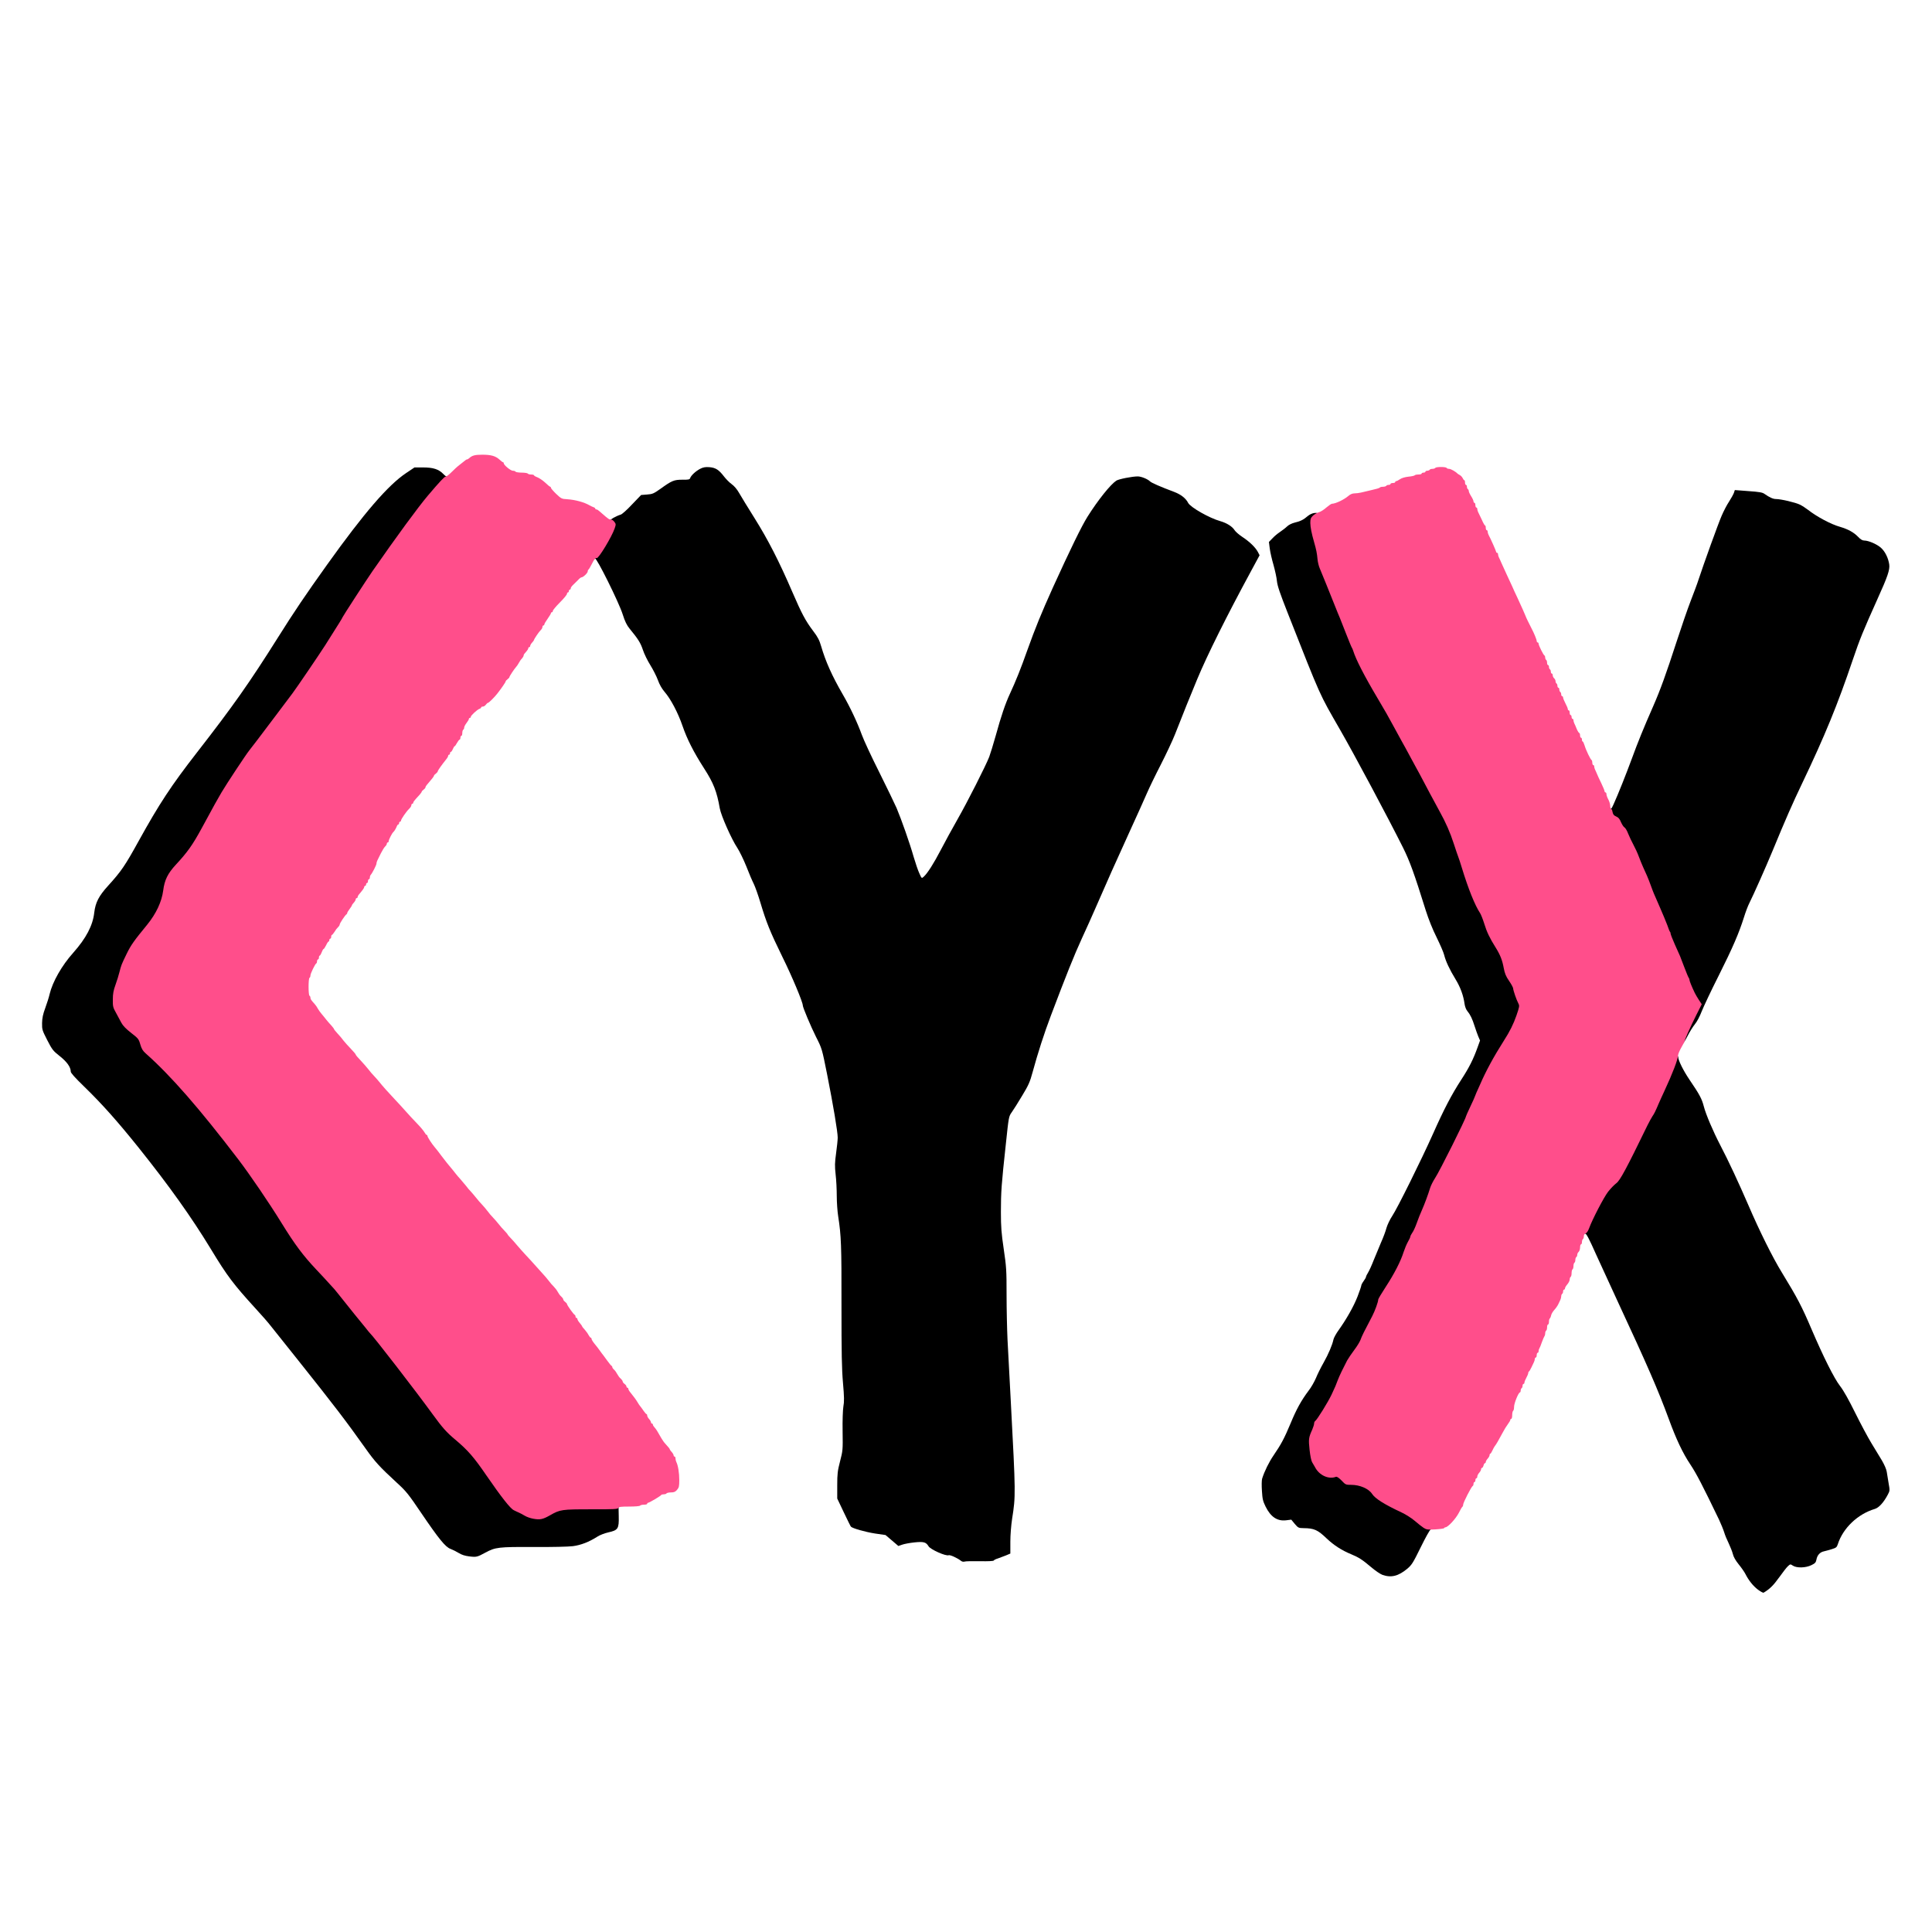<?xml version="1.0" encoding="utf-8"?>
<!DOCTYPE svg PUBLIC "-//W3C//DTD SVG 1.0//EN" "http://www.w3.org/TR/2001/REC-SVG-20010904/DTD/svg10.dtd">
<svg version="1.0" xmlns="http://www.w3.org/2000/svg" width="2048px" height="2048px" viewBox="0 0 2048 2048" preserveAspectRatio="xMidYMid meet">
 <g fill="#000000">
  <path d="M1863.5 1685.1 c-5.2 -4 -9.7 -9.6 -13.3 -16.6 -1.1 -2.2 -4.3 -6.8 -7.1 -10.2 -3.3 -4.1 -5.5 -7.9 -6.2 -11 -0.7 -2.7 -2.7 -7.7 -4.4 -11.3 -1.8 -3.6 -4 -8.9 -4.8 -11.7 -0.9 -2.9 -3.4 -9 -5.5 -13.5 -17.2 -35.7 -23.9 -48.7 -30.3 -58.3 -8.1 -12.1 -15 -26.7 -22.8 -48 -11.5 -31.3 -23.1 -57.8 -54.1 -124.5 -7.3 -15.7 -17.7 -38.4 -23.2 -50.5 -7 -15.8 -10.2 -21.9 -11.3 -21.7 -0.8 0.2 -1.5 -0.3 -1.5 -1.1 0 -4.8 16.2 -37.8 22.7 -46.4 2.7 -3.4 6.6 -7.5 8.8 -9.1 3.9 -2.9 10.4 -14.9 33 -61.4 1.8 -3.7 4.2 -7.9 5.2 -9.5 1.9 -2.7 3.1 -5.1 6.8 -13.8 0.9 -2.2 3.6 -8 5.9 -13 5.2 -11 10.8 -24.6 12.6 -30.2 0.9 -3 1.9 -4.3 3.2 -4.3 1 0 1.8 0.7 1.8 1.5 0 3.5 5.3 14.2 11.9 24 10.7 15.7 13.1 20.2 15.2 28.3 2.2 8.5 9.7 26.2 17.5 41.2 8.5 16.2 19.4 39.6 30 64.1 11.3 26.3 25.5 55 35 70.4 16.9 27.7 21.3 36.1 31.9 61 12.5 29.1 23.8 51.7 30 59.7 3.7 4.7 9.3 14.7 16.1 28.5 5.8 11.7 13.5 26.1 17.1 32 3.6 5.9 8.6 14.2 11.1 18.3 2.6 4.4 4.8 9.4 5.2 12 0.4 2.5 1.3 8 2 12.3 1.4 7.6 1.3 8 -0.8 12 -4.4 8.4 -9.5 13.9 -13.7 15.2 -18.2 5.4 -33.9 20.3 -39.4 37.6 -1 3.1 -1.8 3.7 -6.4 5.1 -2.8 0.9 -6.6 1.9 -8.3 2.3 -4.1 0.8 -7.1 4.1 -7.9 8.7 -0.6 3.1 -1.4 4 -5.3 5.9 -6.1 3 -15.5 3.2 -19.6 0.6 -2.7 -1.8 -2.8 -1.8 -5.3 0.5 -1.4 1.2 -5.6 6.7 -9.4 12 -6 8.4 -10.1 12.4 -16.4 16.1 -0.6 0.3 -3.3 -1.2 -6 -3.2z"/>
  <path d="M1465.4 1669.4 c-2.2 -0.8 -7.7 -4.5 -12.1 -8.3 -9.4 -7.9 -12.6 -10 -20.9 -13.5 -10.2 -4.2 -18.5 -9.6 -25.9 -16.6 -9.7 -9.3 -13.4 -11 -24.7 -11.1 -5.3 -0.1 -5.7 -0.3 -9.3 -4.5 l-3.7 -4.5 -5.7 0.7 c-9.2 1 -16.1 -3.6 -21.5 -14.5 -2.8 -5.7 -3.4 -8 -3.9 -16.6 -0.4 -5.6 -0.3 -11.4 0.2 -13 2.4 -7.8 7.3 -17.7 12.3 -25 8 -11.7 11.2 -17.8 17.8 -33.5 6.3 -15.3 11.4 -24.4 19 -34.6 2.8 -3.5 6.3 -9.7 8 -13.7 1.6 -4 5.2 -11.2 8 -16.1 5.3 -9.4 9.3 -18.9 10.5 -24.6 0.4 -1.9 2.9 -6.4 5.5 -10 8.2 -11.5 15.8 -24.8 20 -35.5 2.2 -5.7 4 -11 4 -11.7 0 -0.8 1.1 -2.9 2.5 -4.8 1.4 -1.9 2.5 -3.9 2.5 -4.4 0 -0.6 1 -2.7 2.2 -4.6 1.2 -1.9 3.9 -7.8 5.9 -13 2.1 -5.2 5.6 -13.7 7.8 -18.8 2.3 -5.1 4.9 -12 5.8 -15.5 1 -3.4 3.7 -9.1 6.1 -12.7 5.4 -8 30.8 -59.3 43.2 -87 11.6 -26.1 19.7 -41.6 30 -57.5 8.4 -12.9 12.8 -21.7 17.3 -34.3 l2.6 -7.2 -1.9 -4.4 c-1 -2.5 -2.8 -7.5 -3.9 -11 -2.4 -7.6 -4.5 -12 -7.7 -15.9 -1.3 -1.5 -2.5 -4.7 -2.9 -7.5 -1.2 -8.9 -4.4 -17.7 -9.6 -26.2 -6.3 -10.3 -10.4 -19.1 -12 -25.6 -0.6 -2.7 -4.3 -11.1 -8 -18.7 -4.3 -8.5 -8.6 -19.4 -11.5 -28.5 -12.3 -39.4 -16.9 -52.1 -24.1 -66.6 -16 -32 -51.3 -98.2 -66.8 -125.1 -22.4 -39 -19.6 -32.7 -55.4 -123.5 -8.4 -21.3 -11 -29 -11.5 -34 -0.3 -3.6 -2 -11.2 -3.6 -17 -1.7 -5.8 -3.5 -13.6 -4 -17.5 l-0.9 -7 3.7 -3.8 c2 -2.2 5.7 -5.3 8.2 -6.9 2.5 -1.7 5.9 -4.3 7.5 -5.9 1.7 -1.6 5.1 -3.2 7.9 -3.9 5.8 -1.3 9.5 -3.1 13.8 -6.9 2 -1.7 4.8 -3 7.1 -3.3 3.2 -0.3 3.7 -0.1 3.7 1.6 0 1.1 -1.2 3.3 -2.7 4.8 l-2.7 2.8 1.6 7.3 c0.9 3.9 2.2 9 2.8 11.2 2.3 8.2 3.1 12.2 3.6 18 0.3 3.3 1.4 7.8 2.4 10 1.4 3.1 11.1 27.2 19 47 0.4 1.1 1.5 3.6 2.3 5.5 0.8 1.9 3.8 9.6 6.7 17 2.9 7.4 5.6 14 6 14.5 0.4 0.6 1.1 2.1 1.5 3.5 2.8 9.1 11.9 26.8 26 50.5 7.7 13 11.3 19.2 16.8 29.5 2.2 4.1 5.9 10.9 8.2 15 2.3 4.1 6.2 11.1 8.5 15.5 2.3 4.4 5.3 9.8 6.5 12 2.3 4.1 4.5 8.1 15.5 29 3.5 6.6 8 14.9 10 18.5 6.6 11.9 11.2 22.3 15.1 34.4 2.2 6.7 4.3 13 4.8 14.1 0.5 1.1 2.1 6.1 3.6 11 7.1 23.2 14 40.2 19.5 48.5 0.9 1.4 2.9 6.4 4.4 11.2 2.6 8.6 5.8 15.3 12.1 25.3 4.8 7.7 7 13.3 8.5 21.5 1.1 5.9 2.3 8.9 5.7 13.8 2.4 3.5 4.3 7.1 4.3 8 0 2 2.4 9 5.1 14.8 2.5 5.6 2.4 7.8 -0.7 17.1 -3.8 11.5 -7.3 18.7 -14.3 29.6 -10.7 16.8 -19.1 32.3 -25.3 46.7 -0.9 1.9 -2.5 5.6 -3.7 8.2 -1.1 2.6 -2.1 5 -2.1 5.2 0 0.2 -2 4.7 -4.5 9.9 -2.5 5.3 -4.5 9.8 -4.5 10.1 0 2.2 -28.3 58.9 -32.8 65.5 -2 3.1 -4.3 7.6 -5.1 10.1 -2.2 7.2 -6.2 18 -8.9 24 -1.4 3 -3.8 9 -5.3 13.3 -1.5 4.3 -3.7 9.1 -4.9 10.6 -1.1 1.6 -2 3.4 -2 4 0 0.6 -1.1 3.1 -2.6 5.6 -1.4 2.5 -3.4 7.3 -4.5 10.7 -3.1 9.9 -10.1 23.4 -18.8 36.7 -4.4 6.8 -8.1 12.9 -8.1 13.6 0 2.5 -3.5 12.1 -6.3 17.5 -8.4 15.9 -11.4 21.9 -12.5 25.3 -0.8 2.1 -3.7 6.9 -6.6 10.7 -2.9 3.9 -6.3 8.9 -7.6 11.2 -3.5 6.6 -8.5 16.9 -9.9 20.8 -1.9 5.2 -2.6 6.8 -6.6 15.4 -3.8 8 -15.4 26.8 -17.4 28 -0.6 0.4 -1.1 1.6 -1.1 2.7 0 1 -1 4.1 -2.2 6.7 -2 4 -2.3 6.2 -2.1 15 0.1 8.1 0.6 10.8 2 13 1 1.5 2.5 4 3.3 5.5 3.7 7.3 10.1 10.9 18.1 10 l5.5 -0.5 4.4 4.6 c4.3 4.5 4.6 4.6 10.4 4.6 9.1 0 18.5 4.1 22 9.5 3.3 5.1 12.9 11.1 31.6 19.9 4.1 1.9 10.9 6.4 15.1 9.9 4.2 3.5 9.1 7.1 10.8 7.8 3.4 1.5 3.9 2.4 1.6 3.3 -0.9 0.3 -5.6 8.8 -10.5 18.8 -8.1 16.5 -9.5 18.7 -14.2 22.7 -9.5 7.9 -17.1 9.8 -26.4 6.5z"/>
  <path d="M1018.5 1654.4 c-3.7 -2.9 -11.4 -6.4 -12.9 -5.8 -3 1.2 -19.3 -6.1 -21.3 -9.5 -2.7 -4.4 -5.1 -5.1 -14.9 -4.1 -4.9 0.5 -10.8 1.6 -13 2.4 l-4.1 1.4 -6.8 -5.8 -6.8 -5.8 -11 -1.6 c-10.3 -1.6 -24.1 -5.5 -25.7 -7.3 -0.4 -0.4 -3.8 -7.3 -7.6 -15.3 l-6.9 -14.5 0 -14 c0 -12.3 0.4 -15.4 3 -25.5 2.9 -11.2 3 -12 2.7 -31.5 -0.2 -12 0.2 -22.6 0.8 -26.5 1 -5.2 0.9 -10.2 -0.4 -25 -1.3 -14.7 -1.6 -31.1 -1.6 -82.5 0.1 -63.4 -0.3 -73.7 -3.5 -94.2 -0.8 -5.1 -1.5 -14.8 -1.5 -21.5 0 -6.7 -0.5 -17 -1.2 -22.8 -1 -9.1 -0.9 -12.4 0.5 -22.6 0.9 -6.5 1.7 -14 1.7 -16.5 0 -6 -4.7 -34.2 -11.3 -67.4 -5.4 -27 -5.4 -27 -11.7 -39.4 -5.6 -11.2 -14 -31.2 -14 -33.3 0 -3.5 -11.3 -30.6 -21.5 -51.2 -13.3 -27.2 -17.1 -36.6 -23.5 -58 -2.3 -7.7 -5.4 -16.4 -6.9 -19.5 -1.6 -3.1 -5.2 -11.5 -8 -18.8 -2.9 -7.2 -7.2 -16 -9.5 -19.5 -6.1 -9.1 -17.2 -34.1 -18.6 -41.9 -3.1 -17.9 -6.7 -27 -16.7 -42.5 -11.1 -17.3 -18 -30.9 -22.8 -44.9 -4.8 -14 -12.6 -28.8 -19.1 -36.2 -2.8 -3.3 -5.3 -7.6 -7 -12.4 -1.5 -4.1 -5.1 -11.1 -8 -15.8 -2.9 -4.6 -6.5 -11.9 -7.9 -16.2 -2.5 -7.5 -5.1 -11.6 -14 -22.4 -3.1 -3.8 -5 -7.6 -7.5 -15.5 -4 -12.6 -27.9 -60.7 -29.2 -58.8 -0.5 0.9 -0.8 0.6 -0.8 -0.8 0 -1.2 1.4 -4 3.1 -6.4 3.9 -5.4 8.2 -12.5 12.6 -21.3 3.2 -6.3 3.4 -7 1.9 -8.6 -0.9 -1 -1.6 -2.3 -1.6 -2.9 0 -1.2 7.5 -5.4 12 -6.7 1.4 -0.4 6.8 -5.2 12 -10.8 l9.6 -10 6.3 -0.5 c5.8 -0.4 7 -1 14 -5.9 12.2 -8.8 14.5 -9.8 23.4 -9.8 6.5 0.1 7.8 -0.2 8.3 -1.7 0.8 -2.7 6.1 -7.6 10.7 -9.9 3.1 -1.6 5.4 -2 9.6 -1.7 6.6 0.5 10.1 2.7 15.6 9.9 2.1 2.7 5.7 6.4 8.1 8.1 2.8 2 5.7 5.5 7.8 9.2 1.9 3.4 9.4 15.6 16.6 27.1 14.1 22.5 25.9 45.5 39.9 78 10 23.1 13.9 30.5 22.2 41.5 4.8 6.3 6.5 9.6 8.4 16.2 4.6 15.8 11.4 31.1 22.8 50.8 7.8 13.4 15.5 29.8 20.3 43 2.1 5.8 10.4 23.6 18.4 39.5 8 16 16.2 33.1 18.4 38 5.1 12.1 14 37.3 18.1 51.8 1.9 6.5 4.6 14.4 6 17.4 2.5 5.6 2.5 5.6 4.6 3.7 4.1 -3.7 10.7 -14.1 18.4 -28.9 4.3 -8.2 12.1 -22.6 17.5 -32 10.7 -18.8 29.8 -56.5 33.6 -66.2 1.3 -3.5 4.4 -13.6 6.9 -22.5 5.6 -20.4 10.2 -34 15 -44.3 6.3 -13.6 11.4 -26.2 18.4 -46 8.6 -24 14.9 -39.4 27.1 -66.5 18.3 -40.2 30.6 -65.5 36.8 -75.3 11 -17.5 24.2 -34 30.5 -38.2 2.6 -1.7 16.9 -4.5 22.7 -4.5 3.8 0 10.6 2.8 13.1 5.3 1.5 1.5 11.1 5.7 25.5 11.1 7.2 2.7 12.4 6.8 14.9 11.7 2.5 4.7 22.5 16.1 34 19.3 6.9 2 12.7 5.6 15.2 9.6 1 1.6 4.7 4.8 8.3 7.2 7.7 5.1 13.8 11 16.4 15.9 l1.8 3.5 -9.4 17.4 c-25.1 46.3 -46.1 88.4 -56.7 113.9 -5.6 13.3 -16.8 41.1 -23.6 58.6 -2.6 6.6 -9.4 21 -15 32 -5.7 11 -12.3 24.7 -14.8 30.5 -2.5 5.8 -10.9 24.5 -18.7 41.5 -13.1 28.6 -24.2 53.5 -36.8 82.5 -2.7 6.3 -8.8 19.8 -13.5 30 -8 17.4 -16.7 39.2 -32.7 81.5 -7.1 18.7 -13.8 39.5 -19.4 60 -2.8 10.4 -4.3 13.8 -11.1 25 -4.3 7.2 -9.2 15 -11 17.5 -3.2 4.5 -3.2 4.6 -6.3 34 -4.6 42.4 -5.2 50.3 -5.2 71.6 0 16.2 0.5 22.4 3 39.5 2.8 18.9 3 22.4 3 48.4 0 15.4 0.5 36.8 1 47.5 0.6 10.7 2.1 40.4 3.5 66 5.2 98.3 5.2 99.7 1.4 123.8 -1.1 7.2 -1.9 17.3 -1.9 24.6 l0 12.4 -4.7 2 c-2.7 1.1 -6.5 2.5 -8.5 3.2 -2.1 0.6 -4.1 1.6 -4.4 2.2 -0.4 0.6 -5.9 0.9 -14.8 0.7 -7.7 -0.1 -15 0 -16.1 0.4 -1.2 0.4 -2.8 0.1 -4 -0.9z"/>
  <path d="M497.2 1649.8 c-4.2 -0.5 -7.8 -1.6 -11 -3.6 -2.6 -1.6 -6.5 -3.5 -8.6 -4.3 -5.4 -1.9 -12.5 -10.7 -30.9 -37.8 -13.8 -20.4 -16.1 -23.3 -26.2 -32.5 -18.2 -16.8 -23 -22 -33.1 -36.3 -20.2 -28.5 -33.6 -46 -71.3 -93.3 -12.9 -16.2 -25.9 -32.5 -28.8 -36.1 -2.8 -3.7 -10.1 -12 -16.1 -18.5 -23.9 -26.2 -30.4 -34.8 -47.7 -63.4 -20.5 -33.7 -44.1 -66.9 -76.6 -107.5 -22.2 -27.7 -38.6 -46.1 -57.2 -64.2 -10.3 -10 -14.7 -14.9 -14.7 -16.4 0 -4.7 -4.1 -10.4 -11.7 -16.4 -7 -5.5 -8 -6.8 -13.2 -16.9 -5.3 -10.4 -5.6 -11.2 -5.5 -18 0.1 -5.3 0.9 -9.4 3.4 -16.1 1.8 -4.9 3.9 -11.5 4.6 -14.7 3.1 -13 12.9 -30.3 25 -43.8 13.6 -15.3 20.8 -28.9 22.3 -42.5 1.3 -10.9 4.8 -17.7 14.9 -28.8 13.8 -15.2 17.8 -21.1 32.2 -47.2 21.8 -39.4 34.4 -58.6 61.6 -93.6 38.6 -49.6 55.8 -74.1 85.9 -121.9 17.2 -27.4 29.5 -45.6 52.3 -77.5 39.1 -54.7 64.7 -84.4 83.8 -97.1 l8.8 -5.9 9.1 0 c10.7 0 16.6 1.9 21.5 7 1.8 1.9 3.7 3.2 4.2 2.9 0.4 -0.3 0.8 0 0.8 0.7 0 0.6 -3 4.6 -6.8 8.8 -18.8 21.3 -35.3 43.2 -70.4 93.6 -6.3 9.1 -31.8 48.4 -31.8 49 0 0.5 -3 5.3 -18.3 29.5 -6.6 10.3 -30.4 45.3 -34.7 51 -1.5 1.9 -9.3 12.3 -17.3 23 -16.8 22.3 -26.1 34.6 -28.5 37.5 -3.4 4.2 -24.1 35.5 -29.4 44.5 -5.8 10 -6 10.3 -21.3 38.5 -9.5 17.4 -14.7 24.7 -27 38 -8.7 9.4 -12.1 16.3 -13.5 27.5 -1.6 12 -7.5 24.5 -16.9 36.1 -14.2 17.3 -17.3 21.7 -21.8 30.9 -5.7 11.7 -5.8 12.1 -7.7 19.5 -0.8 3.3 -2.7 9.4 -4.2 13.5 -3.8 10.6 -3.7 16 0.5 23.5 1.9 3.3 4.4 8.1 5.7 10.6 1.7 3.2 4.9 6.5 10.4 10.8 7.5 5.8 8.1 6.5 9.7 12.2 1.4 4.7 2.7 6.9 5.8 9.6 26.7 23.7 56.8 58.2 98.1 112.3 12.2 16 32.6 45.9 45.9 67.5 14 22.7 22.7 34.3 36.5 49 5.9 6.2 9.6 10.2 19.4 21 1.4 1.7 5.2 6.3 8.4 10.4 3.1 4 9.1 11.5 13.2 16.5 4.1 5 9.3 11.4 11.5 14.1 2.1 2.8 4.2 5.2 4.5 5.5 3.9 3.5 48.8 61.6 66.5 86 10.3 14.2 14.9 19.4 23.9 26.9 13.6 11.4 20 18.8 33.2 38.1 15.4 22.4 25.4 35.2 28.8 36.8 1.4 0.7 3.8 1.8 5.4 2.4 1.5 0.7 4.4 2.3 6.5 3.6 2.1 1.3 6 2.6 8.7 2.9 4.3 0.5 5.6 0.1 11.7 -3.3 3.7 -2.2 8.2 -4.3 9.8 -4.7 6.3 -1.7 24.8 -2.5 45.1 -2 l21.1 0.6 0.2 10.1 c0.3 13.1 -0.7 14.7 -11.1 17 -3.9 0.9 -9.2 2.9 -11.7 4.6 -8.6 5.5 -17.3 8.9 -25.8 10 -4.8 0.6 -22 1 -41.5 0.9 -37.4 -0.2 -40.6 0.2 -51.2 5.9 -8.8 4.8 -9.6 5 -17.4 4z"/>
  <path d="M1783 1102.5 c0 -3.5 0.7 -5.2 10.7 -26.4 2.9 -6.2 5.3 -11.5 5.3 -11.7 0 -0.3 -1.6 -2.7 -3.5 -5.5 -1.9 -2.8 -3.5 -5.7 -3.5 -6.3 0 -0.7 -0.9 -3.1 -2 -5.4 -1.1 -2.2 -2 -4.7 -2 -5.5 0 -0.7 -0.4 -1.7 -0.8 -2.3 -0.5 -0.5 -2.5 -5.4 -4.6 -10.9 -2.1 -5.5 -4.2 -10.9 -4.6 -12 -0.5 -1.1 -3 -6.6 -5.5 -12.3 -2.5 -5.6 -4.5 -10.8 -4.5 -11.5 0 -0.8 -0.3 -1.7 -0.7 -2 -0.4 -0.4 -1.6 -3.5 -2.8 -7 -1.3 -3.4 -4.8 -12 -8 -19.2 -6.9 -15.6 -6.8 -15.5 -9.5 -22.9 -1.1 -3.2 -3 -7.8 -4 -10.2 -1.1 -2.4 -3 -6.5 -4.1 -9.1 -1.2 -2.7 -3.3 -7.7 -4.6 -11.3 -1.3 -3.6 -3.9 -9.2 -5.7 -12.5 -1.8 -3.3 -4.3 -8.6 -5.6 -11.8 -1.3 -3.3 -2.9 -6.1 -3.7 -6.4 -0.8 -0.3 -2.5 -2.9 -3.9 -5.8 -1.7 -3.8 -3.1 -5.4 -4.9 -5.9 -3 -0.8 -4.5 -4.1 -4.4 -9.9 0 -3.2 0.2 -3.7 0.8 -2.2 0.7 1.7 1.3 1.1 3.6 -4 4.9 -10.8 13.2 -31.7 19.4 -48.5 6.1 -16.7 12.3 -32.1 22.4 -55 7.7 -17.5 14 -35 24.7 -68 5.1 -15.7 11.9 -35.5 15.2 -44 3.3 -8.5 7.1 -18.6 8.3 -22.5 5.4 -16.5 21 -59.7 24.5 -67.7 2.1 -4.9 5.6 -11.7 7.9 -15.1 2.2 -3.4 4.5 -7.6 5.1 -9.2 l1 -3 14.4 1.1 c11.5 0.8 15 1.4 17.1 3 5.1 3.6 9 5.4 12 5.4 5.4 0 21 3.7 25.6 6 2.4 1.2 6.2 3.7 8.4 5.4 9.3 7.3 24.4 15.4 34.1 18.1 8.4 2.5 14.3 5.7 18.9 10.4 2.7 2.9 4.7 4.1 6.7 4.1 4.4 0 13.1 3.7 17.5 7.5 4.4 3.8 8 10.9 9 18 0.7 5.5 -1.7 12.7 -12.5 36.5 -15.4 34.3 -18.6 42.1 -26.2 64.5 -15.9 47.1 -29.7 80.8 -53.7 131 -10 20.9 -17.7 38.4 -31.2 71.2 -7.2 17.4 -20.1 46.4 -24.8 55.8 -1.4 2.7 -3.9 9.3 -5.5 14.5 -5.4 17.1 -11.8 32.1 -26.8 62 -8.2 16.2 -16.3 33.5 -18.2 38.3 -1.9 5 -4.9 10.8 -7.2 13.5 -2.1 2.6 -5.6 8.2 -7.7 12.4 -2.2 4.3 -4.4 7.8 -4.9 7.8 -0.6 0 -1 -1.6 -1 -3.5z"/>
 </g>
 <g fill="#ff4e8b">
  <path d="M1509 1619.5 c-1.9 -1.3 -6.2 -4.6 -9.5 -7.5 -3.3 -2.8 -9.4 -6.7 -13.5 -8.6 -18.6 -8.7 -28.3 -14.8 -31.6 -19.9 -3.5 -5.4 -12.9 -9.5 -22 -9.5 -5.8 0 -6.1 -0.1 -10.3 -4.6 -3 -3 -4.9 -4.3 -6 -3.9 -7.7 3 -17.8 -1.7 -22.1 -10.2 -0.8 -1.5 -2.2 -3.9 -3.1 -5.3 -0.9 -1.5 -2 -6.7 -2.7 -13.2 -1.2 -11.2 -1 -12.9 2.9 -21.5 1 -2.4 1.9 -5.2 1.9 -6.2 0 -1.1 0.5 -2.3 1.1 -2.7 2 -1.2 13.6 -20 17.4 -28 4 -8.6 4.7 -10.2 6.6 -15.4 1.4 -3.9 6.4 -14.2 9.9 -20.8 1.3 -2.3 4.7 -7.3 7.6 -11.2 2.9 -3.8 5.8 -8.6 6.6 -10.7 1.1 -3.4 4.1 -9.4 12.5 -25.3 2.8 -5.4 6.3 -15 6.3 -17.5 0 -0.7 3.7 -6.8 8.1 -13.6 8.7 -13.3 15.7 -26.8 18.8 -36.7 1.1 -3.4 3.1 -8.2 4.5 -10.7 1.5 -2.5 2.6 -5 2.6 -5.6 0 -0.6 0.9 -2.4 2 -4 1.2 -1.5 3.4 -6.3 4.9 -10.6 1.5 -4.3 3.9 -10.3 5.3 -13.3 2.7 -6 6.7 -16.8 8.9 -24 0.8 -2.5 3.1 -7 5.1 -10.1 4.5 -6.6 32.8 -63.3 32.8 -65.5 0 -0.3 2 -4.8 4.5 -10.1 2.5 -5.2 4.5 -9.7 4.5 -9.9 0 -0.2 1 -2.6 2.1 -5.2 1.2 -2.6 2.8 -6.3 3.7 -8.2 6.2 -14.4 14.6 -29.9 25.3 -46.7 6.4 -9.9 10.3 -17.9 13.4 -26.8 3.2 -9.4 3.4 -10.2 2 -12.9 -2 -3.7 -5.5 -14 -5.5 -15.9 0 -0.8 -1.9 -4.4 -4.3 -7.9 -3.4 -4.9 -4.6 -7.9 -5.7 -13.8 -1.5 -8.2 -3.7 -13.8 -8.5 -21.5 -6.3 -10 -9.5 -16.7 -12.1 -25.3 -1.5 -4.8 -3.5 -9.8 -4.4 -11.2 -5.5 -8.3 -12.4 -25.3 -19.5 -48.5 -1.5 -4.9 -3.1 -9.9 -3.6 -11 -0.5 -1.1 -2.6 -7.4 -4.8 -14.1 -3.9 -12.1 -8.5 -22.5 -15.1 -34.4 -2 -3.6 -6.5 -11.9 -10 -18.5 -11 -20.9 -13.2 -24.9 -15.5 -29 -1.2 -2.2 -4.2 -7.6 -6.5 -12 -2.3 -4.4 -6.2 -11.4 -8.5 -15.5 -2.3 -4.1 -6 -10.9 -8.2 -15 -5.5 -10.3 -9.1 -16.5 -16.8 -29.5 -14.1 -23.7 -23.2 -41.4 -26 -50.5 -0.4 -1.4 -1.1 -2.9 -1.5 -3.5 -0.4 -0.5 -3.1 -7.1 -6 -14.5 -2.9 -7.4 -5.9 -15.1 -6.7 -17 -0.8 -1.9 -1.9 -4.4 -2.3 -5.5 -7.9 -19.8 -17.6 -43.9 -19 -47 -1 -2.2 -2.1 -6.7 -2.4 -10 -0.5 -5.7 -1.3 -9.9 -3.5 -17.5 -2.9 -10.1 -4 -16 -4.1 -20.6 0 -4.2 0.4 -5.4 2.8 -7.8 1.6 -1.4 4.4 -3.1 6.3 -3.6 1.9 -0.5 5.5 -2.8 7.9 -5 2.5 -2.1 5.2 -4 6 -4 3.9 -0.1 12.9 -4.4 17.5 -8.4 2 -1.7 4.2 -2.6 6.4 -2.6 1.8 0 5 -0.4 7 -0.9 2 -0.5 7.1 -1.7 11.4 -2.7 4.2 -0.9 8 -2 8.3 -2.5 0.3 -0.5 1.8 -0.9 3.4 -0.9 1.6 0 3.2 -0.5 3.5 -1 0.3 -0.6 1.5 -1 2.6 -1 1 0 1.9 -0.4 1.9 -1 0 -0.5 1.1 -1 2.5 -1 1.4 0 2.5 -0.4 2.5 -1 0 -0.5 0.5 -1 1.1 -1 0.6 0 2.4 -0.9 3.9 -2 1.7 -1.2 5.3 -2.3 8.9 -2.7 3.4 -0.3 6.4 -1 6.7 -1.4 0.3 -0.5 2.1 -0.9 4 -0.9 1.9 0 3.4 -0.4 3.4 -1 0 -0.5 0.9 -1 2 -1 1.1 0 2 -0.4 2 -1 0 -0.5 0.9 -1 1.9 -1 1.1 0 2.3 -0.5 2.6 -1 0.3 -0.6 1.7 -1 3 -1 1.3 0 2.7 -0.5 3 -1 0.8 -1.3 11.2 -1.3 12 0 0.3 0.6 1.5 1 2.7 1 1.7 0 7 3 8.8 5 0.3 0.3 1.4 1 2.5 1.6 1.1 0.6 2.4 2 3 3.2 0.5 1.2 1.3 2.2 1.7 2.2 0.5 0 0.8 1.1 0.8 2.5 0 1.4 0.5 2.5 1 2.5 0.6 0 1 0.9 1 1.9 0 1.1 0.5 2.3 1 2.6 0.6 0.3 1 1.3 1 2.1 0 0.8 1.1 3.2 2.5 5.4 1.4 2.2 2.5 4.6 2.5 5.5 0 0.8 0.5 1.5 1 1.5 0.6 0 1 1.1 1 2.5 0 1.4 0.5 2.5 1 2.5 0.6 0 1 0.7 1 1.5 0 0.8 0.4 2.3 0.9 3.3 0.5 0.9 2.2 4.5 3.8 7.9 1.5 3.5 3.1 6.3 3.5 6.3 0.5 0 0.8 1.1 0.8 2.5 0 1.4 0.5 2.5 1 2.5 0.6 0 1 0.7 1 1.5 0 0.8 0.4 2.3 0.9 3.3 2.4 4.5 8.1 17.3 8.1 18.2 0 0.5 0.5 1 1 1 0.6 0 1 0.7 1 1.5 0 0.8 0.4 2.3 0.9 3.3 0.5 0.9 1.7 3.5 2.6 5.7 1 2.2 3.5 7.8 5.7 12.5 2.2 4.7 4.8 10.3 5.8 12.5 0.9 2.2 3.4 7.6 5.5 12 5.3 11.5 7.6 16.7 8.5 19 0.7 2 3.9 8.6 6.4 13.4 2.7 5 5.6 12.1 5.6 13.6 0 0.8 0.5 1.5 1 1.5 0.6 0 1 0.6 1 1.3 0 1.7 5.1 12.1 6.2 12.5 0.4 0.2 0.8 1.2 0.8 2.2 0 1 0.5 2.2 1 2.5 0.6 0.3 1 1.7 1 3.1 0 1.3 0.5 2.4 1 2.4 0.6 0 1 0.9 1 1.9 0 1.1 0.5 2.3 1 2.6 0.6 0.3 1 1.5 1 2.6 0 1 0.5 1.9 1 1.9 0.6 0 1 0.8 1 1.9 0 1 0.7 2.4 1.5 3.1 0.8 0.7 1.5 2.1 1.5 3.1 0 1 0.5 2.1 1 2.4 0.6 0.3 1 1.5 1 2.6 0 1 0.5 1.9 1 1.9 0.6 0 1 0.9 1 1.9 0 1.1 0.5 2.3 1 2.6 0.6 0.3 1 1.5 1 2.6 0 1 0.5 1.9 1 1.9 0.6 0 1 0.7 1 1.4 0 0.8 1.1 3.6 2.5 6.2 1.4 2.6 2.5 5.3 2.5 6 0 0.8 0.5 1.4 1 1.4 0.6 0 1 1.1 1 2.5 0 1.4 0.5 2.5 1 2.5 0.6 0 1 0.9 1 2 0 1.1 0.5 2 1 2 0.6 0 1 0.7 1 1.5 0 0.8 0.4 2.3 0.9 3.3 0.5 0.9 1.7 3.6 2.6 6 1 2.3 2.2 4.2 2.7 4.2 0.4 0 0.8 1.1 0.8 2.5 0 1.4 0.5 2.5 1 2.5 0.6 0 1 0.9 1 2 0 1.1 0.3 2 0.8 2 0.4 0 1.3 1.9 2 4.2 1.4 4.9 6.3 15.1 7.5 15.6 0.4 0.2 0.7 1.5 0.7 2.8 0 1.3 0.5 2.4 1 2.4 0.6 0 1 0.7 1 1.5 0 0.8 0.4 2.3 0.9 3.3 0.5 0.9 1.3 2.8 1.9 4.2 0.5 1.4 2.6 5.9 4.6 10 2 4.1 3.6 8.1 3.6 8.8 0 0.6 0.5 1.2 1 1.2 0.6 0 1 0.9 1 2 0 1.1 0.9 3.5 2 5.5 1.1 2 2 5.1 2 7.1 0 1.9 0.4 3.3 0.9 3 0.5 -0.3 1.2 1 1.5 3 0.6 2.8 1.4 3.8 3.9 4.9 2.4 1 3.7 2.6 5.1 6 1.1 2.5 2.7 5 3.6 5.5 1 0.5 2.8 3.5 4 6.7 1.3 3.2 3.8 8.5 5.6 11.8 1.8 3.3 4.4 8.9 5.7 12.5 1.3 3.6 3.4 8.6 4.6 11.3 1.1 2.6 3 6.7 4.1 9.1 1 2.4 2.9 7 4 10.2 2.7 7.4 2.6 7.3 9.5 22.9 3.2 7.2 6.7 15.8 8 19.2 1.2 3.5 2.4 6.6 2.8 7 0.4 0.3 0.7 1.2 0.7 2 0 0.7 2 5.9 4.5 11.5 2.5 5.7 5 11.2 5.5 12.3 0.4 1.1 2.5 6.5 4.6 12 2.1 5.5 4.1 10.4 4.6 11 0.4 0.5 0.8 1.5 0.8 2.2 0 1.2 2.4 7.1 5.6 13.8 0.8 1.7 2.8 5 4.4 7.5 l3 4.5 -5.8 11.5 c-6.6 13.3 -12.2 25.8 -12.2 27.2 0 0.5 -1.6 3.7 -3.5 6.9 -1.9 3.3 -3.5 7 -3.5 8.2 0 4.1 -6.1 20 -14.6 38.2 -2.3 5 -5 10.8 -5.9 13 -3.7 8.7 -4.9 11.1 -6.8 13.8 -1 1.6 -3.4 5.8 -5.2 9.5 -22.6 46.5 -29.1 58.5 -33 61.4 -2.2 1.6 -6.1 5.7 -8.8 9.1 -4.6 6 -16.7 29.3 -20.2 38.9 -1 2.7 -2.6 5 -3.6 5.3 -1.2 0.4 -1.9 1.6 -1.9 3 0 1.3 -0.4 2.7 -1 3 -0.5 0.3 -1 1.7 -1 3.1 0 1.3 -0.4 2.4 -1 2.4 -0.5 0 -1 1.5 -1 3.4 0 1.8 -0.7 3.9 -1.5 4.6 -0.8 0.7 -1.5 2.1 -1.5 3.1 0 1 -0.4 2.1 -1 2.4 -0.5 0.3 -1 1.7 -1 3 0 1.3 -0.4 2.7 -1 3 -0.5 0.3 -1 1.9 -1 3.5 0 1.6 -0.4 3.2 -1 3.5 -0.5 0.3 -1 2.1 -1 4 0 1.9 -0.4 3.7 -1 4 -0.5 0.3 -1 1.6 -1 2.8 0 1.2 -1.1 3.5 -2.5 5.1 -1.4 1.6 -2.5 3.5 -2.5 4.3 0 0.7 -0.4 1.3 -1 1.3 -0.5 0 -1 0.9 -1 1.9 0 1.1 -0.4 2.3 -1 2.6 -0.5 0.3 -1 1.5 -1 2.6 0 1 -0.4 2.7 -0.9 3.7 -0.5 0.9 -1.5 3.1 -2.2 4.7 -0.8 1.7 -2.7 4.4 -4.2 6 -1.5 1.7 -3.1 4.2 -3.4 5.8 -0.3 1.5 -1 3 -1.4 3.3 -0.5 0.3 -0.9 1.8 -0.9 3.5 0 1.6 -0.4 2.9 -1 2.9 -0.5 0 -1 1.3 -1 2.9 0 1.7 -0.4 3.3 -1 3.6 -0.5 0.3 -1 1.6 -1 2.9 0 1.2 -0.4 2.6 -0.9 3.2 -0.4 0.5 -1.6 3.4 -2.7 6.4 -1 3 -2.2 5.9 -2.6 6.4 -0.4 0.6 -0.8 1.8 -0.8 2.8 0 1 -0.4 1.8 -1 1.8 -0.5 0 -1 1.1 -1 2.5 0 1.4 -0.4 2.5 -1 2.5 -0.5 0 -1 0.7 -1 1.5 0 0.8 -0.4 2.3 -0.9 3.3 -0.5 0.9 -1.7 3.5 -2.7 5.7 -1.1 2.2 -2.2 4.2 -2.6 4.3 -0.5 0.2 -0.8 1 -0.8 1.8 0 0.7 -0.9 2.9 -2 4.9 -1.1 2 -2 4.2 -2 5 0 0.8 -0.4 1.5 -1 1.5 -0.5 0 -1 0.9 -1 1.9 0 1.1 -0.4 2.3 -1 2.6 -0.5 0.3 -1 1.5 -1 2.6 0 1 -0.4 1.9 -0.8 1.9 -1.5 0 -6.2 11.5 -6.2 15.2 0 2 -0.4 4 -1 4.3 -0.5 0.3 -1 2.4 -1 4.6 0 2.1 -0.4 3.9 -1 3.9 -0.5 0 -1 0.5 -1 1.2 0 0.6 -1.2 2.6 -2.6 4.5 -1.4 1.8 -3.8 5.7 -5.3 8.6 -4.5 8.4 -7.2 13.1 -8.6 14.7 -0.6 0.8 -1.8 3 -2.6 4.8 -0.8 1.7 -1.7 3.2 -2.1 3.2 -0.5 0 -0.8 0.7 -0.8 1.5 0 0.9 -0.9 2.5 -2 3.7 -1.1 1.2 -2 2.8 -2 3.5 0 0.7 -0.4 1.3 -0.9 1.3 -0.5 0 -1.2 1.1 -1.5 2.5 -0.4 1.4 -1.1 2.5 -1.6 2.5 -0.6 0 -1 0.7 -1 1.5 0 0.9 -0.9 2.5 -2 3.7 -1.1 1.2 -2 3 -2 4 0 1 -0.4 1.8 -1 1.8 -0.5 0 -1 0.9 -1 2 0 1.1 -0.4 2 -1 2 -0.5 0 -1 0.9 -1 1.9 0 1.1 -0.4 2.1 -0.9 2.3 -1.3 0.5 -10.1 17.7 -10.1 19.8 0 1 -0.4 2 -0.8 2.2 -0.4 0.2 -2.1 3 -3.7 6.3 -3.2 6.3 -11.6 15.5 -14.4 15.5 -0.5 0 -1.1 0.4 -1.3 0.9 -0.1 0.4 -4.3 1 -9.3 1.3 -8.1 0.5 -9.3 0.3 -12.5 -1.7z"/>
  <path d="M565.2 1609.9 c-2.9 -0.5 -6.9 -1.9 -9 -3.2 -2 -1.2 -4.8 -2.7 -6.2 -3.3 -1.4 -0.6 -3.8 -1.7 -5.3 -2.5 -3.7 -1.7 -13.4 -14.1 -29.1 -36.9 -13.2 -19.3 -19.6 -26.7 -33.2 -38.1 -9 -7.5 -13.6 -12.7 -23.9 -26.9 -17.7 -24.4 -62.6 -82.5 -66.5 -86 -0.3 -0.3 -2.4 -2.7 -4.5 -5.5 -2.2 -2.7 -7.4 -9.1 -11.5 -14.1 -4.1 -5 -10.1 -12.5 -13.2 -16.5 -3.2 -4.1 -7 -8.7 -8.4 -10.4 -9.8 -10.8 -13.5 -14.8 -19.4 -21 -13.8 -14.7 -22.5 -26.3 -36.5 -49 -13.3 -21.6 -33.7 -51.5 -45.9 -67.5 -41.3 -54.1 -71.4 -88.6 -98.1 -112.3 -3.1 -2.7 -4.4 -4.9 -5.8 -9.6 -1.6 -5.7 -2.2 -6.4 -9.7 -12.2 -5.5 -4.3 -8.7 -7.6 -10.4 -10.8 -1.3 -2.5 -3.9 -7.3 -5.7 -10.6 -3.1 -5.5 -3.4 -6.7 -3.3 -14 0 -6.1 0.7 -9.8 2.8 -15.5 1.5 -4.1 3.4 -10.2 4.2 -13.5 1.9 -7.4 2 -7.8 7.7 -19.5 4.5 -9.2 7.6 -13.6 21.8 -30.9 9.4 -11.6 15.3 -24.1 16.9 -36.1 1.4 -11.2 4.8 -18.1 13.5 -27.5 12.3 -13.3 17.5 -20.6 27 -38 15.3 -28.2 15.5 -28.5 21.3 -38.5 5.3 -9 26 -40.3 29.4 -44.5 2.4 -2.9 11.7 -15.2 28.5 -37.5 8 -10.7 15.8 -21.1 17.3 -23 4.3 -5.7 28.1 -40.7 34.7 -51 15.3 -24.2 18.3 -29 18.3 -29.5 0 -0.6 25.5 -39.9 31.8 -49 25.5 -36.7 48.4 -67.9 58.8 -80.2 12.2 -14.4 17.7 -20.3 18.8 -20.1 0.7 0.2 3.5 -2 6.2 -4.7 2.7 -2.8 6.7 -6.4 8.9 -8 2.2 -1.7 4.6 -3.6 5.3 -4.2 0.7 -0.7 1.7 -1.3 2.2 -1.3 0.5 0 1.5 -0.6 2.2 -1.2 3.2 -3 6.2 -3.8 14 -3.8 9.3 0 14 1.3 18.3 5.2 1.7 1.6 3.3 2.8 3.8 2.8 0.4 0 0.7 0.5 0.7 1.1 0 1.9 7.3 7.9 9.6 7.9 1.3 0 2.6 0.4 2.9 1 0.3 0.5 3.3 1 6.5 1 3.2 0 6.2 0.5 6.5 1 0.3 0.6 1.9 1 3.6 1 1.6 0 2.9 0.4 2.9 0.8 0 0.4 1.6 1.4 3.5 2.1 1.9 0.7 5.7 3.2 8.3 5.6 2.6 2.5 5 4.5 5.5 4.5 0.4 0 0.7 0.5 0.7 1.1 0 0.6 2.5 3.5 5.5 6.4 5.4 5.1 5.9 5.4 11.8 5.7 8.6 0.6 17.8 3.1 23.7 6.5 1.4 0.8 3.3 1.7 4.3 2 0.9 0.3 1.7 0.9 1.7 1.4 0 0.5 0.5 0.9 1 0.9 1.1 0 1.6 0.3 6.6 4.7 6.2 5.4 7.2 6.1 8.9 6 1 -0.1 2.6 1 3.7 2.4 1.8 2.4 1.8 2.8 0.3 7.2 -3 8.7 -17 32 -19 31.3 -1.4 -0.4 -2.6 1.2 -5.5 6.9 -1.4 2.8 -2.8 5.1 -3.2 5.3 -0.5 0.2 -0.8 1.1 -0.8 1.9 0 1.7 -4.8 6.3 -6.6 6.3 -0.6 0 -2.2 1.2 -3.6 2.8 -1.5 1.5 -3.8 3.8 -5.2 5.1 -1.4 1.3 -2.6 2.9 -2.6 3.7 0 0.8 -0.4 1.4 -1 1.4 -0.5 0 -1 0.7 -1 1.5 0 0.8 -0.4 1.5 -1 1.5 -0.5 0 -1 0.7 -1 1.5 0 0.9 -3.4 5 -7.5 9.1 -4.1 4.1 -7.5 8.2 -7.5 9 0 0.8 -0.4 1.4 -1 1.4 -0.5 0 -1 0.4 -1 1 0 0.5 -1.6 3.2 -3.5 5.9 -1.9 2.6 -3.5 5.3 -3.5 6 0 0.6 -0.4 1.1 -1 1.1 -0.5 0 -1 0.7 -1 1.6 0 0.9 -0.8 2.4 -1.8 3.3 -1.8 1.6 -7.2 9.6 -7.2 10.6 0 0.3 -0.9 1.5 -2 2.7 -1.1 1.2 -2 2.8 -2 3.5 0 0.7 -0.4 1.3 -1 1.3 -0.5 0 -1 0.5 -1 1 0 1 -0.8 2.2 -3.7 5.5 -0.7 0.7 -1.3 1.9 -1.3 2.5 0 0.6 -0.8 2 -1.8 3.1 -1.1 1 -2.5 3.2 -3.3 4.7 -0.8 1.5 -2 3.3 -2.7 4 -2 2.2 -7.2 10 -7.2 10.9 0 0.5 -0.9 1.5 -2 2.3 -1.1 0.8 -2 1.8 -2 2.3 0 0.8 -4.5 7.4 -9 13.1 -2.9 3.7 -8.8 9.6 -9.7 9.6 -0.5 0 -1.5 0.9 -2.3 2 -0.8 1.1 -2.2 2 -3.2 2 -1 0 -1.8 0.4 -1.8 0.9 0 0.5 -0.8 1.2 -1.8 1.5 -2.4 0.8 -9.2 7.1 -9.2 8.5 0 0.6 -0.4 1.1 -1 1.1 -0.5 0 -1 0.5 -1 1.1 0 0.6 -1.1 2.5 -2.5 4.3 -1.4 1.8 -2.5 4 -2.5 4.9 0 0.9 -0.4 1.9 -1 2.2 -0.5 0.3 -1 1.9 -1 3.6 0 1.6 -0.4 2.9 -1 2.9 -0.5 0 -1 0.9 -1 2 0 1.1 -0.4 2 -0.8 2 -0.5 0 -1.7 1.6 -2.8 3.5 -1 1.9 -2.1 3.5 -2.5 3.5 -0.4 0 -1.2 1.4 -1.9 3 -0.7 1.7 -1.6 3 -2.1 3 -0.5 0 -0.9 0.7 -0.9 1.5 0 0.8 -0.4 1.5 -1 1.5 -0.5 0 -1 0.6 -1 1.3 0 0.6 -1 2.4 -2.3 3.9 -4.4 5.5 -8.7 11.5 -8.7 12.4 0 0.5 -0.9 1.6 -2 2.4 -1.1 0.8 -2 1.8 -2 2.2 0 0.4 -0.9 1.8 -1.9 3 -6.2 7.2 -7.1 8.4 -7.1 9.3 0 0.6 -0.9 1.7 -2 2.5 -1.1 0.8 -2 1.8 -2 2.2 0 0.4 -1 1.8 -2.2 3.2 -6 6.5 -6.8 7.6 -6.8 8.6 0 0.5 -0.4 1 -1 1 -0.5 0 -1 0.7 -1 1.6 0 0.9 -1.1 2.6 -2.4 3.8 -2.7 2.5 -8.6 11 -8.6 12.5 0 0.6 -0.4 1.1 -1 1.1 -0.5 0 -1 0.7 -1 1.5 0 0.8 -0.4 1.5 -0.9 1.5 -0.5 0 -1.1 0.8 -1.5 1.8 -0.6 1.9 -2.7 5.4 -3.7 6.2 -1.3 1 -4.9 8.1 -4.9 9.5 0 0.8 -0.4 1.5 -1 1.5 -0.5 0 -1 0.6 -1 1.3 0 0.8 -0.8 2.1 -1.8 3 -0.9 0.8 -3 4.2 -4.6 7.4 -1.5 3.2 -3.2 6.6 -3.7 7.5 -0.5 1 -0.9 2.4 -0.9 3.3 0 1.4 -4.4 10.1 -6.1 11.9 -0.5 0.6 -0.9 1.8 -0.9 2.8 0 1 -0.4 1.8 -1 1.8 -0.5 0 -1 0.9 -1 2 0 1.1 -0.4 2 -1 2 -0.5 0 -1 0.7 -1 1.5 0 0.8 -0.4 1.5 -1 1.5 -0.5 0 -1 0.6 -1 1.3 0 1 -1.3 2.8 -6 8.4 -0.5 0.7 -1 1.7 -1 2.3 0 0.5 -0.4 1 -1 1 -0.5 0 -1 0.6 -1 1.3 0 0.7 -0.9 2.3 -2 3.5 -1.1 1.2 -2 2.4 -2 2.8 0 0.4 -1.1 2.2 -2.5 4 -1.4 1.8 -2.5 3.7 -2.5 4.2 0 0.6 -0.4 1.2 -0.8 1.4 -1.2 0.5 -7.2 9.5 -7.2 10.9 0 0.6 -0.8 1.9 -1.8 2.8 -1 0.9 -2.7 3.1 -3.7 4.9 -1.1 1.7 -2.3 3.2 -2.7 3.2 -0.4 0 -0.8 0.9 -0.8 2 0 1.1 -0.4 2 -1 2 -0.5 0 -1 0.7 -1 1.5 0 0.8 -0.3 1.5 -0.7 1.5 -0.5 0 -1.7 1.8 -2.7 4 -1.1 2.2 -2.3 4 -2.7 4 -0.4 0 -1.3 1.6 -2 3.5 -0.7 1.9 -1.7 3.5 -2.1 3.5 -0.4 0 -0.8 0.9 -0.8 2 0 1.1 -0.4 2 -1 2 -0.5 0 -1 0.9 -1 1.9 0 1.1 -0.3 2.1 -0.8 2.3 -1.2 0.5 -6.2 10.8 -6.2 12.8 0 1.1 -0.4 2.2 -1 2.5 -1.3 0.8 -1.3 18.2 0 19 0.6 0.3 1 1.3 1 2.1 0 1.5 0.7 2.5 4.5 6.7 1.1 1.2 2.6 3.4 3.3 4.8 0.8 1.4 2.5 3.9 3.9 5.5 1.3 1.6 3.7 4.4 5.1 6.3 1.5 1.8 3.9 4.7 5.5 6.3 1.5 1.7 2.7 3.3 2.7 3.7 0 0.3 1.7 2.4 3.7 4.6 2.1 2.2 5 5.6 6.4 7.6 1.5 1.9 5 5.8 7.8 8.7 2.8 2.9 5.1 5.6 5.1 6.1 0 0.5 2.4 3.3 5.3 6.3 2.8 3 6.5 7.2 8.2 9.4 1.6 2.1 4.3 5.3 6 7 1.6 1.7 4 4.4 5.3 6 3 3.9 10.6 12.4 16.7 18.8 2.8 2.9 7.7 8.3 11 12 3.3 3.8 8.9 9.8 12.5 13.5 3.6 3.7 7.1 7.9 7.9 9.4 0.8 1.5 1.8 2.7 2.3 2.7 0.4 0 0.8 0.5 0.8 1 0 1.3 4.7 8.5 7.7 12 1.2 1.4 4.6 5.6 7.4 9.5 5.1 6.6 6.2 8.1 10.2 12.8 1 1.2 3.1 3.7 4.5 5.6 1.5 1.9 3.6 4.4 4.7 5.5 1.1 1.2 3.8 4.4 6 7.1 2.1 2.8 4.6 5.7 5.5 6.5 0.8 0.8 3.3 3.8 5.5 6.5 2.2 2.8 5.1 6.1 6.5 7.5 1.4 1.4 3.8 4.3 5.5 6.5 1.6 2.2 4.3 5.4 6 7.1 1.6 1.7 4.4 4.8 6 6.9 1.7 2.2 4.5 5.4 6.3 7.2 1.7 1.8 3.2 3.5 3.2 3.8 0 0.3 1.5 2.1 3.3 3.9 1.7 1.8 4.9 5.3 7 7.9 2.1 2.5 6.2 7.1 9 10.1 2.9 3 7.2 7.8 9.7 10.6 2.5 2.9 6.1 6.9 8 8.9 1.9 2 4.8 5.4 6.5 7.6 1.6 2.2 4.1 5.1 5.6 6.5 1.4 1.4 3.3 3.9 4.1 5.5 0.9 1.7 2.5 3.9 3.7 4.9 1.2 1.1 2.1 2.4 2.1 3 0 0.7 0.9 1.8 2 2.6 1.1 0.8 2 1.9 2 2.4 0 1.1 7 11 8.2 11.4 0.4 0.2 0.8 1 0.8 1.8 0 0.8 0.5 1.4 1 1.4 0.6 0 1 0.6 1 1.3 0 0.6 1.1 2.5 2.5 4.1 1.4 1.6 2.5 3.2 2.5 3.5 0 0.3 1.2 2 2.8 3.6 1.5 1.7 3.3 4.2 4.1 5.8 0.8 1.5 1.8 2.7 2.3 2.7 0.4 0 0.8 0.6 0.8 1.3 0 0.7 1.5 3.1 3.3 5.3 1.8 2.1 4.4 5.5 5.7 7.4 1.3 1.9 2.7 3.7 3 4 0.3 0.3 2.3 3 4.4 6 2.2 3 4.3 5.7 4.8 5.8 0.4 0.2 0.8 0.8 0.8 1.4 0 0.6 0.8 1.8 1.9 2.7 1 0.9 2.5 3 3.3 4.6 0.9 1.7 2.5 3.9 3.7 4.9 1.2 1.1 2.1 2.4 2.1 3 0 0.7 0.9 1.8 2 2.6 1.1 0.8 2 2 2 2.7 0 0.7 0.5 1.3 1 1.3 0.6 0 1 0.6 1 1.3 0 0.6 1 2.4 2.3 3.9 3.2 3.9 6 7.7 7.7 10.6 0.8 1.5 2 3.1 2.5 3.7 0.6 0.6 2.1 2.8 3.5 4.8 1.4 2 2.8 3.7 3.3 3.7 0.4 0 0.7 0.7 0.7 1.5 0 0.9 0.9 2.5 2 3.7 1.1 1.2 2 2.8 2 3.5 0 0.7 0.5 1.3 1 1.3 0.6 0 1 0.5 1 1.1 0 0.6 0.6 1.7 1.3 2.4 2.5 2.9 3.1 3.9 7.8 12.2 1.1 1.9 2.9 4.5 4.2 5.8 3.3 3.6 4.7 5.3 4.7 6 0 0.3 0.9 1.5 2 2.7 1.1 1.2 2 2.8 2 3.5 0 0.7 0.5 1.3 1 1.3 0.6 0 1 0.9 1 2 0 1.1 0.4 2.8 0.9 3.8 1.8 3.5 3.1 11.5 3.1 19 0 6.7 -0.3 8.1 -2.4 10.5 -1.8 2.1 -3.2 2.7 -6.4 2.7 -2.2 0 -4.4 0.5 -4.7 1 -0.3 0.6 -1.7 1 -3 1 -1.3 0 -2.5 0.3 -2.7 0.8 -0.4 0.9 -12.6 8.2 -13.9 8.2 -0.5 0 -0.9 0.5 -0.9 1 0 0.6 -1.5 1 -3.4 1 -1.9 0 -3.8 0.5 -4.1 1 -0.4 0.6 -5.4 1 -11.6 1 -8.8 0 -11.1 0.3 -11.5 1.5 -0.5 1.2 -4.8 1.5 -28.7 1.4 -31.3 0 -33 0.2 -43.8 6.4 -7.6 4.3 -10.5 4.9 -17.7 3.6z"/>
 </g>
</svg>